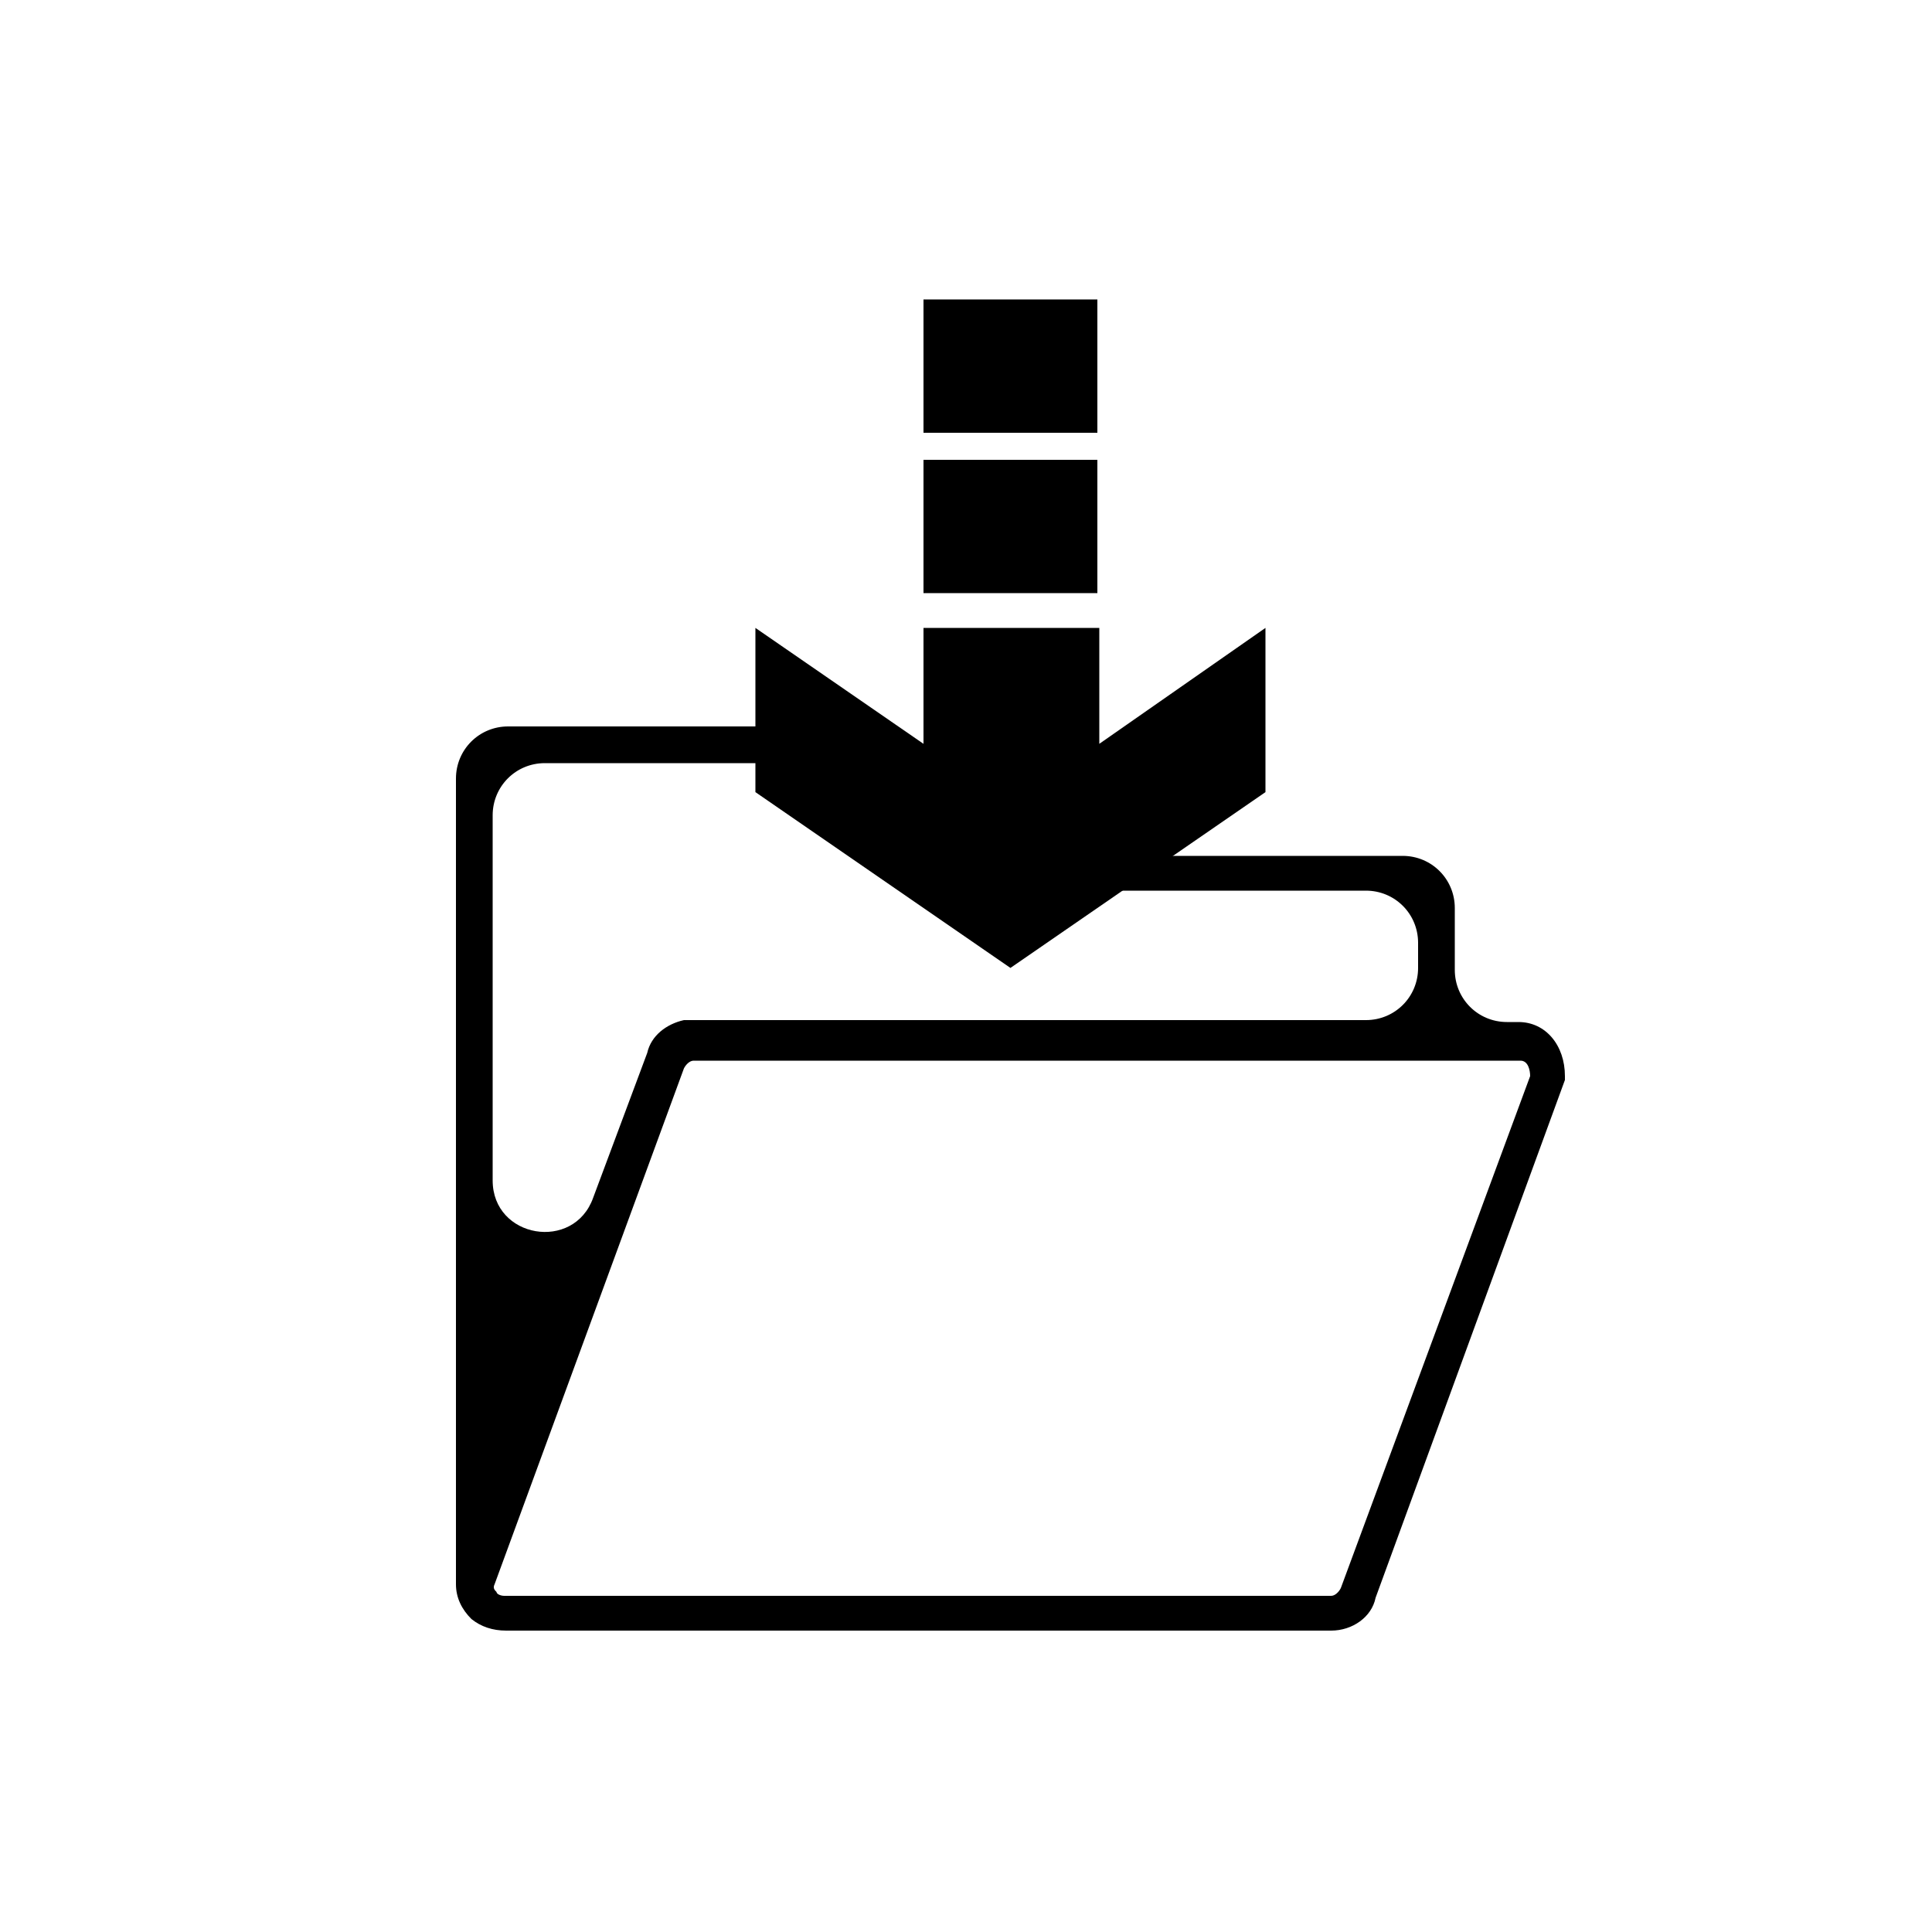 <?xml version="1.0" encoding="utf-8"?>
<!-- Generator: Adobe Illustrator 19.2.1, SVG Export Plug-In . SVG Version: 6.00 Build 0)  -->
<svg version="1.1" id="Calque_1" xmlns="http://www.w3.org/2000/svg" xmlns:xlink="http://www.w3.org/1999/xlink" x="0px" y="0px"
	 viewBox="0 0 100 100" style="enable-background:new 0 0 100 100;" xml:space="preserve">
<path d="M78.6,52.9H78c-1.5,0-2.7-1.2-2.7-2.7V47c0-1.5-1.2-2.7-2.7-2.7H50.4c-0.9,0-1.7-0.4-2.2-1.1L45,38.7
	c-0.5-0.7-1.3-1.1-2.2-1.1H26.3c-1.5,0-2.7,1.2-2.7,2.7V82h0c0,0.7,0.3,1.3,0.8,1.8c0.5,0.4,1.1,0.6,1.8,0.6h42.7
	c1.1,0,2.1-0.7,2.3-1.7L81,55.9v-0.2C81,54.1,80,52.9,78.6,52.9z M25.5,42.2c0-1.5,1.2-2.7,2.7-2.7h13.6c0.9,0,1.7,0.4,2.2,1.1
	l3.2,4.4c0.5,0.7,1.3,1.1,2.2,1.1h21.3c1.5,0,2.7,1.2,2.7,2.7v1.3c0,1.5-1.2,2.7-2.7,2.7H35.8c-0.1,0-0.3,0-0.4,0
	c-0.9,0.2-1.7,0.8-1.9,1.7L30.7,62c-1,2.8-5.2,2.1-5.2-0.9V42.2z M69.4,82.2c-0.1,0.2-0.3,0.4-0.5,0.4H26.1c-0.2,0-0.4-0.1-0.4-0.2
	c-0.1-0.1-0.2-0.2-0.1-0.4l9.8-26.7c0.1-0.2,0.3-0.4,0.5-0.4h39.5h3.3c0.4,0,0.5,0.5,0.5,0.8L69.4,82.2z"/>
<rect x="47.8" y="23.8" width="9" height="6.9"/>
<polygon points="52.3,50.1 39.1,41 39.1,32.5 47.8,38.5 47.8,32.5 56.9,32.5 56.9,38.5 65.5,32.5 65.5,41 "/>
<rect x="47.8" y="15.5" width="9" height="6.9"/>
</svg>

